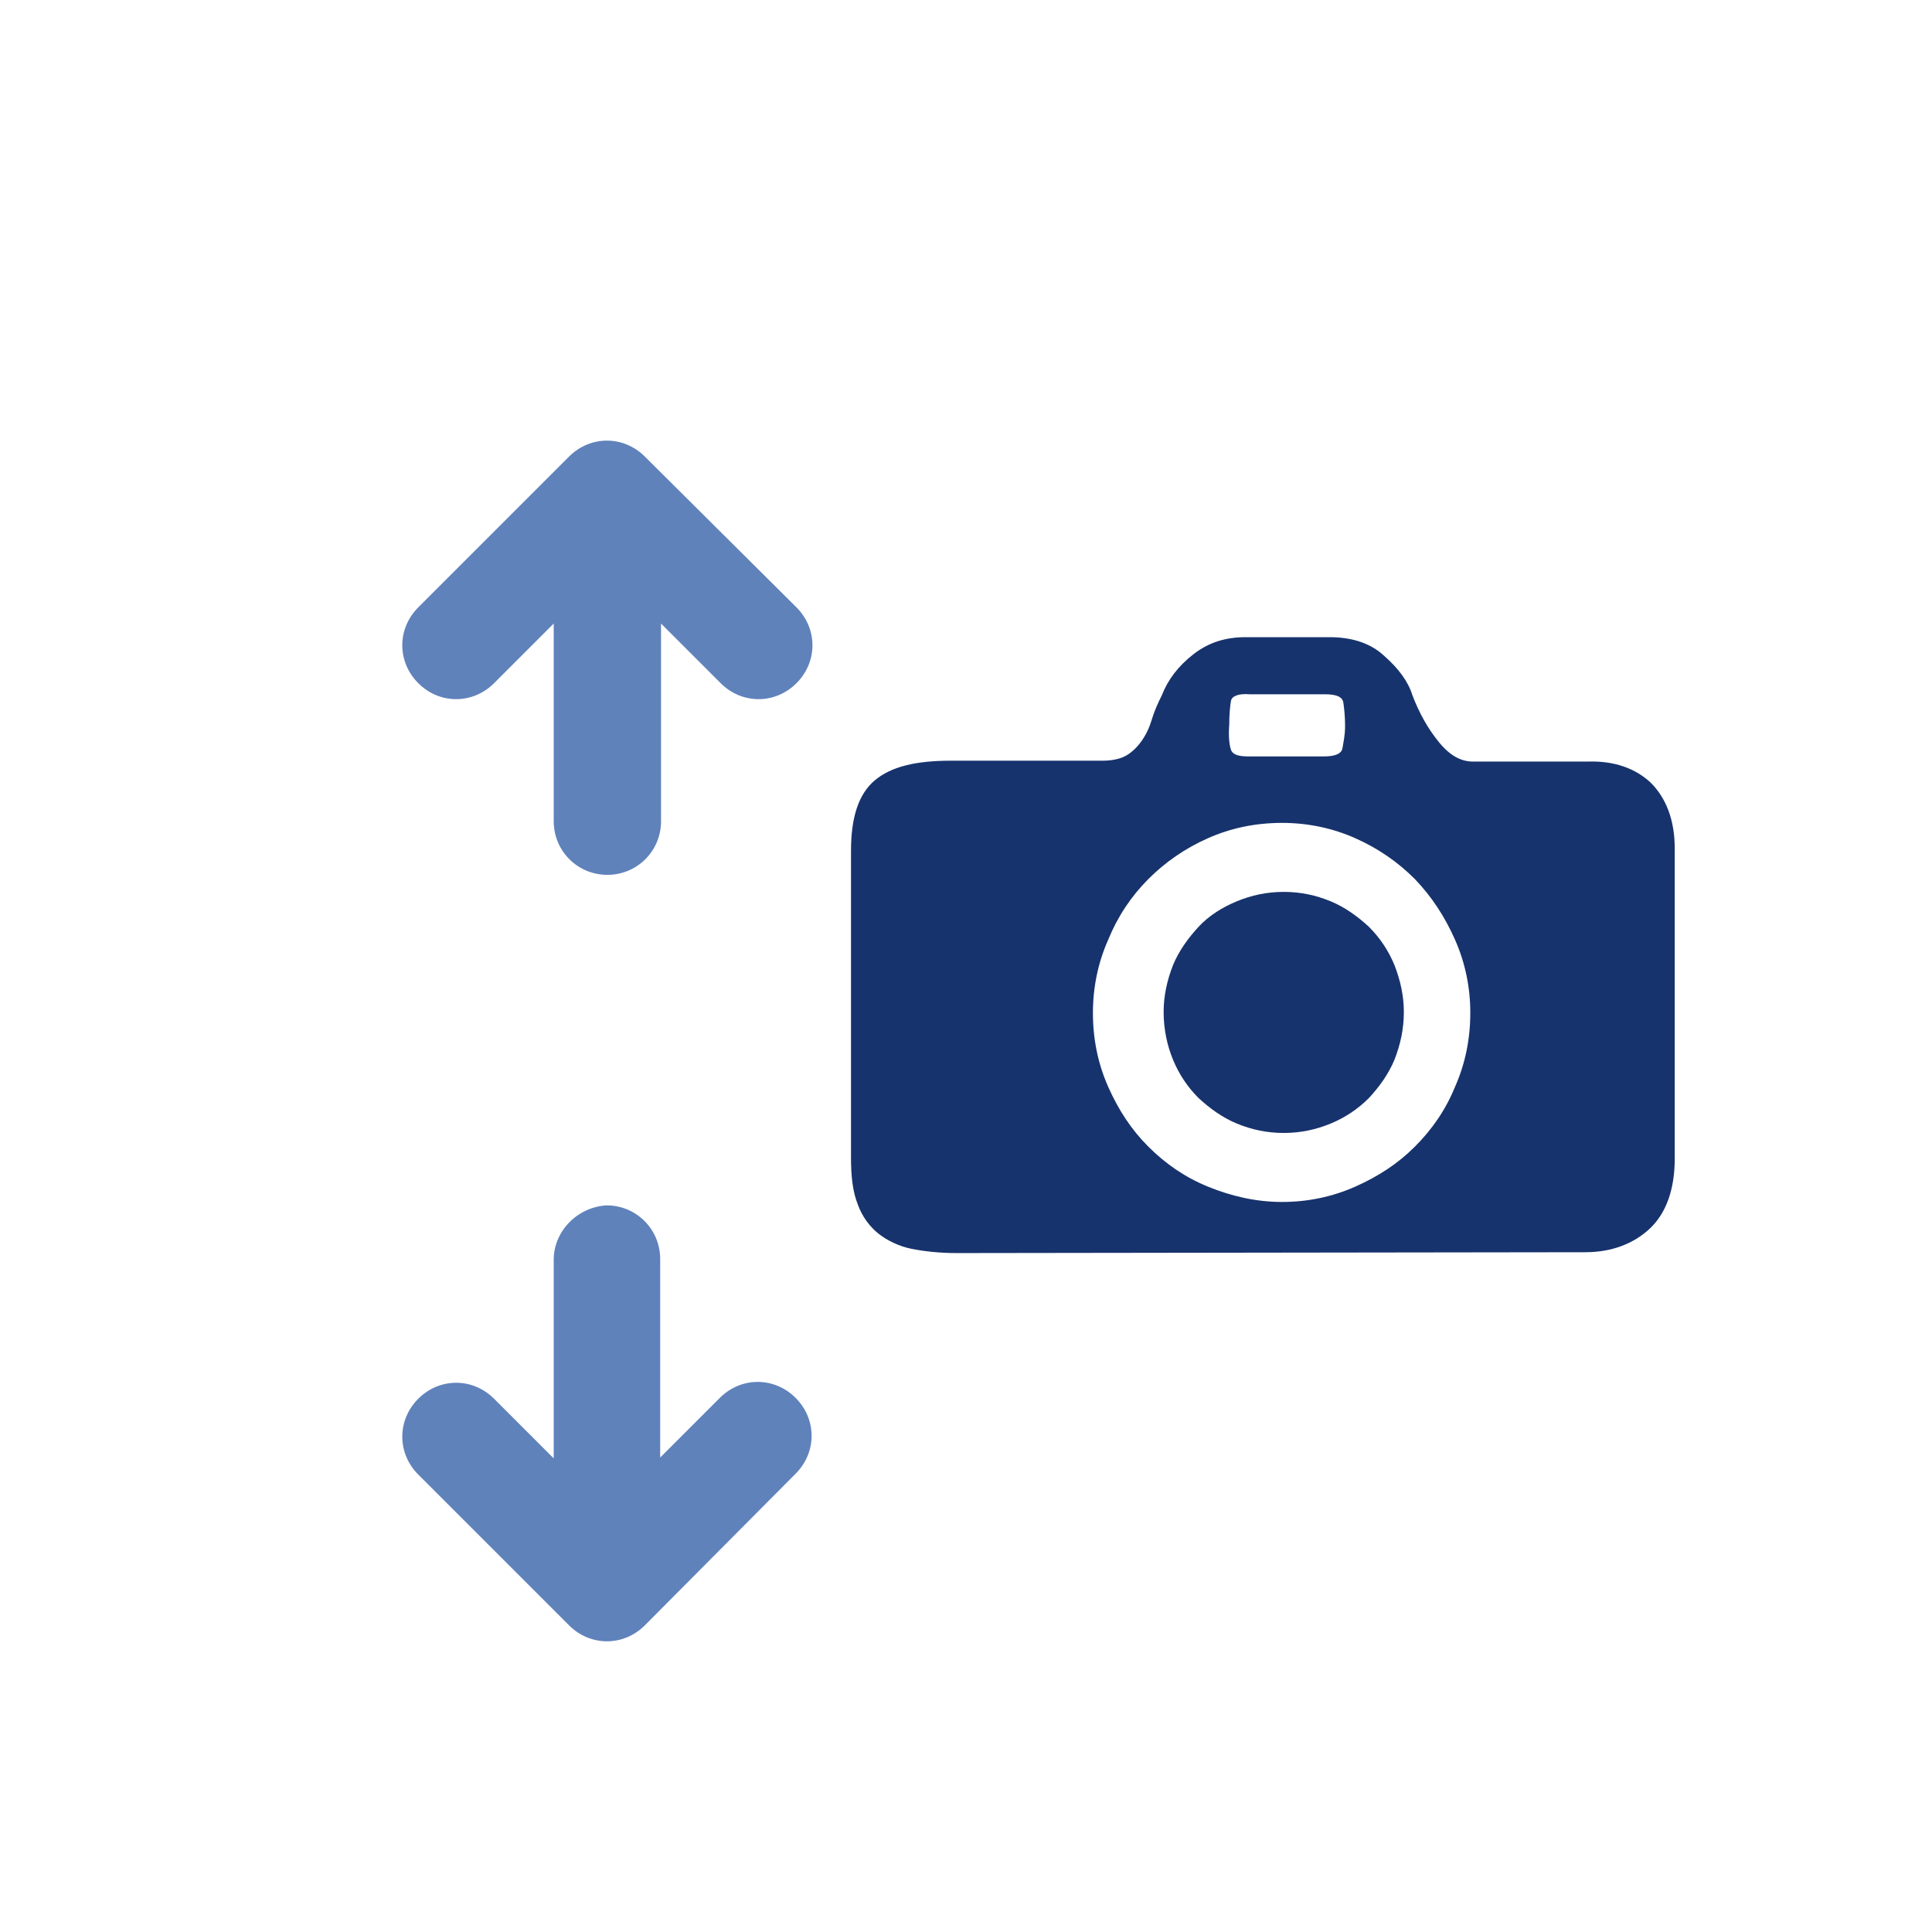 <?xml version="1.0" encoding="utf-8"?>
<!-- Generator: Adobe Illustrator 22.1.0, SVG Export Plug-In . SVG Version: 6.00 Build 0)  -->
<svg version="1.1" id="图层_1" xmlns="http://www.w3.org/2000/svg" xmlns:xlink="http://www.w3.org/1999/xlink" x="0px" y="0px"
	 viewBox="0 0 226.8 226.8" style="enable-background:new 0 0 226.8 226.8;" xml:space="preserve">
<style type="text/css">
	.st0{fill:#6082BB;}
	.st1{fill:#17336D;}
	.st2{fill:#040000;}
	.st3{fill:none;stroke:#6082BB;stroke-width:10;stroke-linecap:round;stroke-linejoin:round;}
	.st4{fill:none;stroke:#6082BB;stroke-width:10;stroke-linecap:round;stroke-linejoin:round;stroke-dasharray:17.918,17.918;}
	.st5{fill:none;stroke:#6082BB;stroke-width:7.561;stroke-linecap:round;stroke-linejoin:round;stroke-miterlimit:10;}
	
		.st6{opacity:0.42;fill:none;stroke:#6082BB;stroke-width:7.561;stroke-linecap:round;stroke-linejoin:round;stroke-miterlimit:10;}
	
		.st7{fill:none;stroke:#17336D;stroke-width:6.301;stroke-linecap:round;stroke-linejoin:round;stroke-miterlimit:10;stroke-dasharray:12.602;}
	.st8{fill:none;stroke:#6082BB;stroke-width:8.416;stroke-linecap:round;stroke-linejoin:round;}
	.st9{fill:none;stroke:#6082BB;stroke-width:8.416;stroke-linecap:round;stroke-linejoin:round;stroke-dasharray:12.394,12.394;}
	.st10{fill:none;stroke:#6082BB;stroke-width:5.608;stroke-miterlimit:10;}
	.st11{fill:none;stroke:#6082BB;stroke-width:7.866;stroke-linecap:round;stroke-linejoin:round;}
	
		.st12{fill:none;stroke:#6082BB;stroke-width:7.866;stroke-linecap:round;stroke-linejoin:round;stroke-dasharray:10.453,10.453;}
	.st13{fill:none;stroke:#17336D;stroke-width:4.591;stroke-linecap:round;stroke-linejoin:round;stroke-miterlimit:10;}
	.st14{fill:none;stroke:#17336D;stroke-width:5.284;stroke-linecap:round;stroke-linejoin:round;}
	
		.st15{fill:none;stroke:#17336D;stroke-width:5.284;stroke-linecap:round;stroke-linejoin:round;stroke-miterlimit:10;stroke-dasharray:10.568;}
	.st16{fill:#FBFBFB;}
	.st17{fill:none;stroke:#17336D;stroke-width:6.011;stroke-miterlimit:10;}
	.st18{fill:none;stroke:#536FA1;stroke-width:5.463;stroke-linecap:round;stroke-linejoin:round;stroke-miterlimit:10;}
	.st19{fill:none;stroke:#6082BB;stroke-width:43.245;stroke-miterlimit:10;}
	.st20{fill:none;stroke:#536FA1;stroke-width:6.178;stroke-linecap:round;stroke-linejoin:round;stroke-miterlimit:10;}
	
		.st21{fill:none;stroke:#5270A4;stroke-width:9.699;stroke-linecap:round;stroke-linejoin:round;stroke-miterlimit:10;stroke-dasharray:15.278;}
	.st22{fill:#E83D3D;stroke:#040000;stroke-width:0.673;stroke-miterlimit:10;}
	.st23{fill:#52B560;stroke:#040000;stroke-width:0.673;stroke-miterlimit:10;}
	.st24{fill:none;stroke:#17336D;stroke-width:8.004;stroke-linecap:round;stroke-linejoin:round;stroke-miterlimit:10;}
	.st25{fill:#C1E5F1;}
	.st26{fill:none;stroke:#17336D;stroke-width:7.391;stroke-linecap:round;stroke-linejoin:round;stroke-miterlimit:10;}
	.st27{fill:none;stroke:#17336D;stroke-width:3.637;stroke-linecap:round;stroke-linejoin:round;stroke-miterlimit:10;}
	
		.st28{fill:none;stroke:#5270A4;stroke-width:11.533;stroke-linecap:round;stroke-linejoin:round;stroke-miterlimit:10;stroke-dasharray:18.167;}
</style>
<g>
	<path class="st0" d="M65,96.4c0,3.5,2.8,6.3,6.3,6.3c3.5,0,6.3-2.8,6.3-6.3V73.2l7,7c2.5,2.5,6.4,2.5,8.9,0c2.5-2.5,2.5-6.4,0-8.9
		L75.7,53.6c-2.5-2.5-6.4-2.5-8.9,0L49.1,71.3c-2.5,2.5-2.5,6.4,0,8.9c2.5,2.5,6.4,2.5,8.9,0l7-7L65,96.4L65,96.4z"/>
	<path class="st0" d="M65,147.9v23.3l-7-7c-2.5-2.5-6.4-2.5-8.9,0c-2.5,2.5-2.5,6.4,0,8.9l17.7,17.7c2.5,2.5,6.4,2.5,8.9,0L93.4,173
		c2.5-2.5,2.5-6.4,0-8.9c-2.5-2.5-6.4-2.5-8.9,0l-7,7v-23.3c0-3.5-2.8-6.3-6.3-6.3C67.8,141.7,65,144.5,65,147.9L65,147.9z"/>
	<path class="st1" d="M164.8,118.8c0,2-0.4,3.8-1.1,5.6c-0.7,1.7-1.8,3.2-3,4.5c-1.3,1.3-2.8,2.3-4.5,3c-1.7,0.7-3.5,1.1-5.5,1.1
		s-3.8-0.4-5.5-1.1c-1.7-0.7-3.2-1.8-4.5-3c-1.3-1.3-2.3-2.8-3-4.5s-1.1-3.6-1.1-5.6c0-1.9,0.4-3.7,1.1-5.5c0.7-1.7,1.8-3.2,3-4.5
		s2.8-2.3,4.5-3c1.7-0.7,3.5-1.1,5.5-1.1c2,0,3.8,0.4,5.5,1.1c1.7,0.7,3.2,1.8,4.5,3c1.3,1.3,2.3,2.8,3,4.5
		C164.4,115.1,164.8,116.9,164.8,118.8z M112.3,147.1c-2,0-3.8-0.2-5.3-0.5s-2.9-1-3.9-1.8s-1.9-2-2.4-3.4c-0.6-1.5-0.8-3.3-0.8-5.5
		V99.9c0-4,0.9-6.7,2.8-8.3c1.9-1.6,4.8-2.3,8.9-2.3h17.8c1.1,0,2.1-0.2,2.8-0.6s1.3-1,1.8-1.7c0.5-0.7,0.9-1.5,1.2-2.5
		s0.7-1.9,1.2-2.9c0.7-1.8,1.9-3.4,3.7-4.8s3.8-2,6.1-2h9.9c2.6,0,4.8,0.7,6.4,2.2c1.7,1.5,2.8,3,3.3,4.6c0.8,2.1,1.8,3.9,3.1,5.5
		s2.6,2.3,4,2.3h13.5c3.1-0.1,5.6,0.8,7.4,2.5c1.8,1.8,2.8,4.4,2.8,7.7V136c0,3.6-1,6.4-2.9,8.2s-4.5,2.8-7.6,2.8L112.3,147.1
		L112.3,147.1z M150.5,96.6c-3.1,0-6,0.6-8.7,1.8c-2.7,1.2-5,2.8-7,4.8c-2,2-3.6,4.4-4.7,7.1c-1.2,2.7-1.8,5.6-1.8,8.6
		c0,3.1,0.6,6,1.8,8.7c1.2,2.7,2.7,5,4.7,7c2,2,4.3,3.6,7,4.7s5.6,1.8,8.7,1.8c3,0,5.9-0.6,8.6-1.8s5-2.7,7-4.7c2-2,3.6-4.3,4.7-7
		c1.2-2.7,1.8-5.6,1.8-8.7c0-3-0.6-5.9-1.8-8.6c-1.2-2.7-2.7-5-4.7-7.1c-2-2-4.3-3.6-7-4.8C156.4,97.2,153.5,96.6,150.5,96.6
		L150.5,96.6z M157.9,85.2c0-1.1-0.1-2-0.2-2.7s-0.8-1-2.2-1h-8.8c-1.3-0.1-2.1,0.2-2.2,0.8s-0.2,1.6-0.2,2.8
		c-0.1,1.3,0,2.3,0.2,2.9c0.2,0.6,0.9,0.8,2.1,0.8h8.8c1.3,0,2.1-0.3,2.2-1S157.9,86.4,157.9,85.2z"/>
</g>
</svg>
